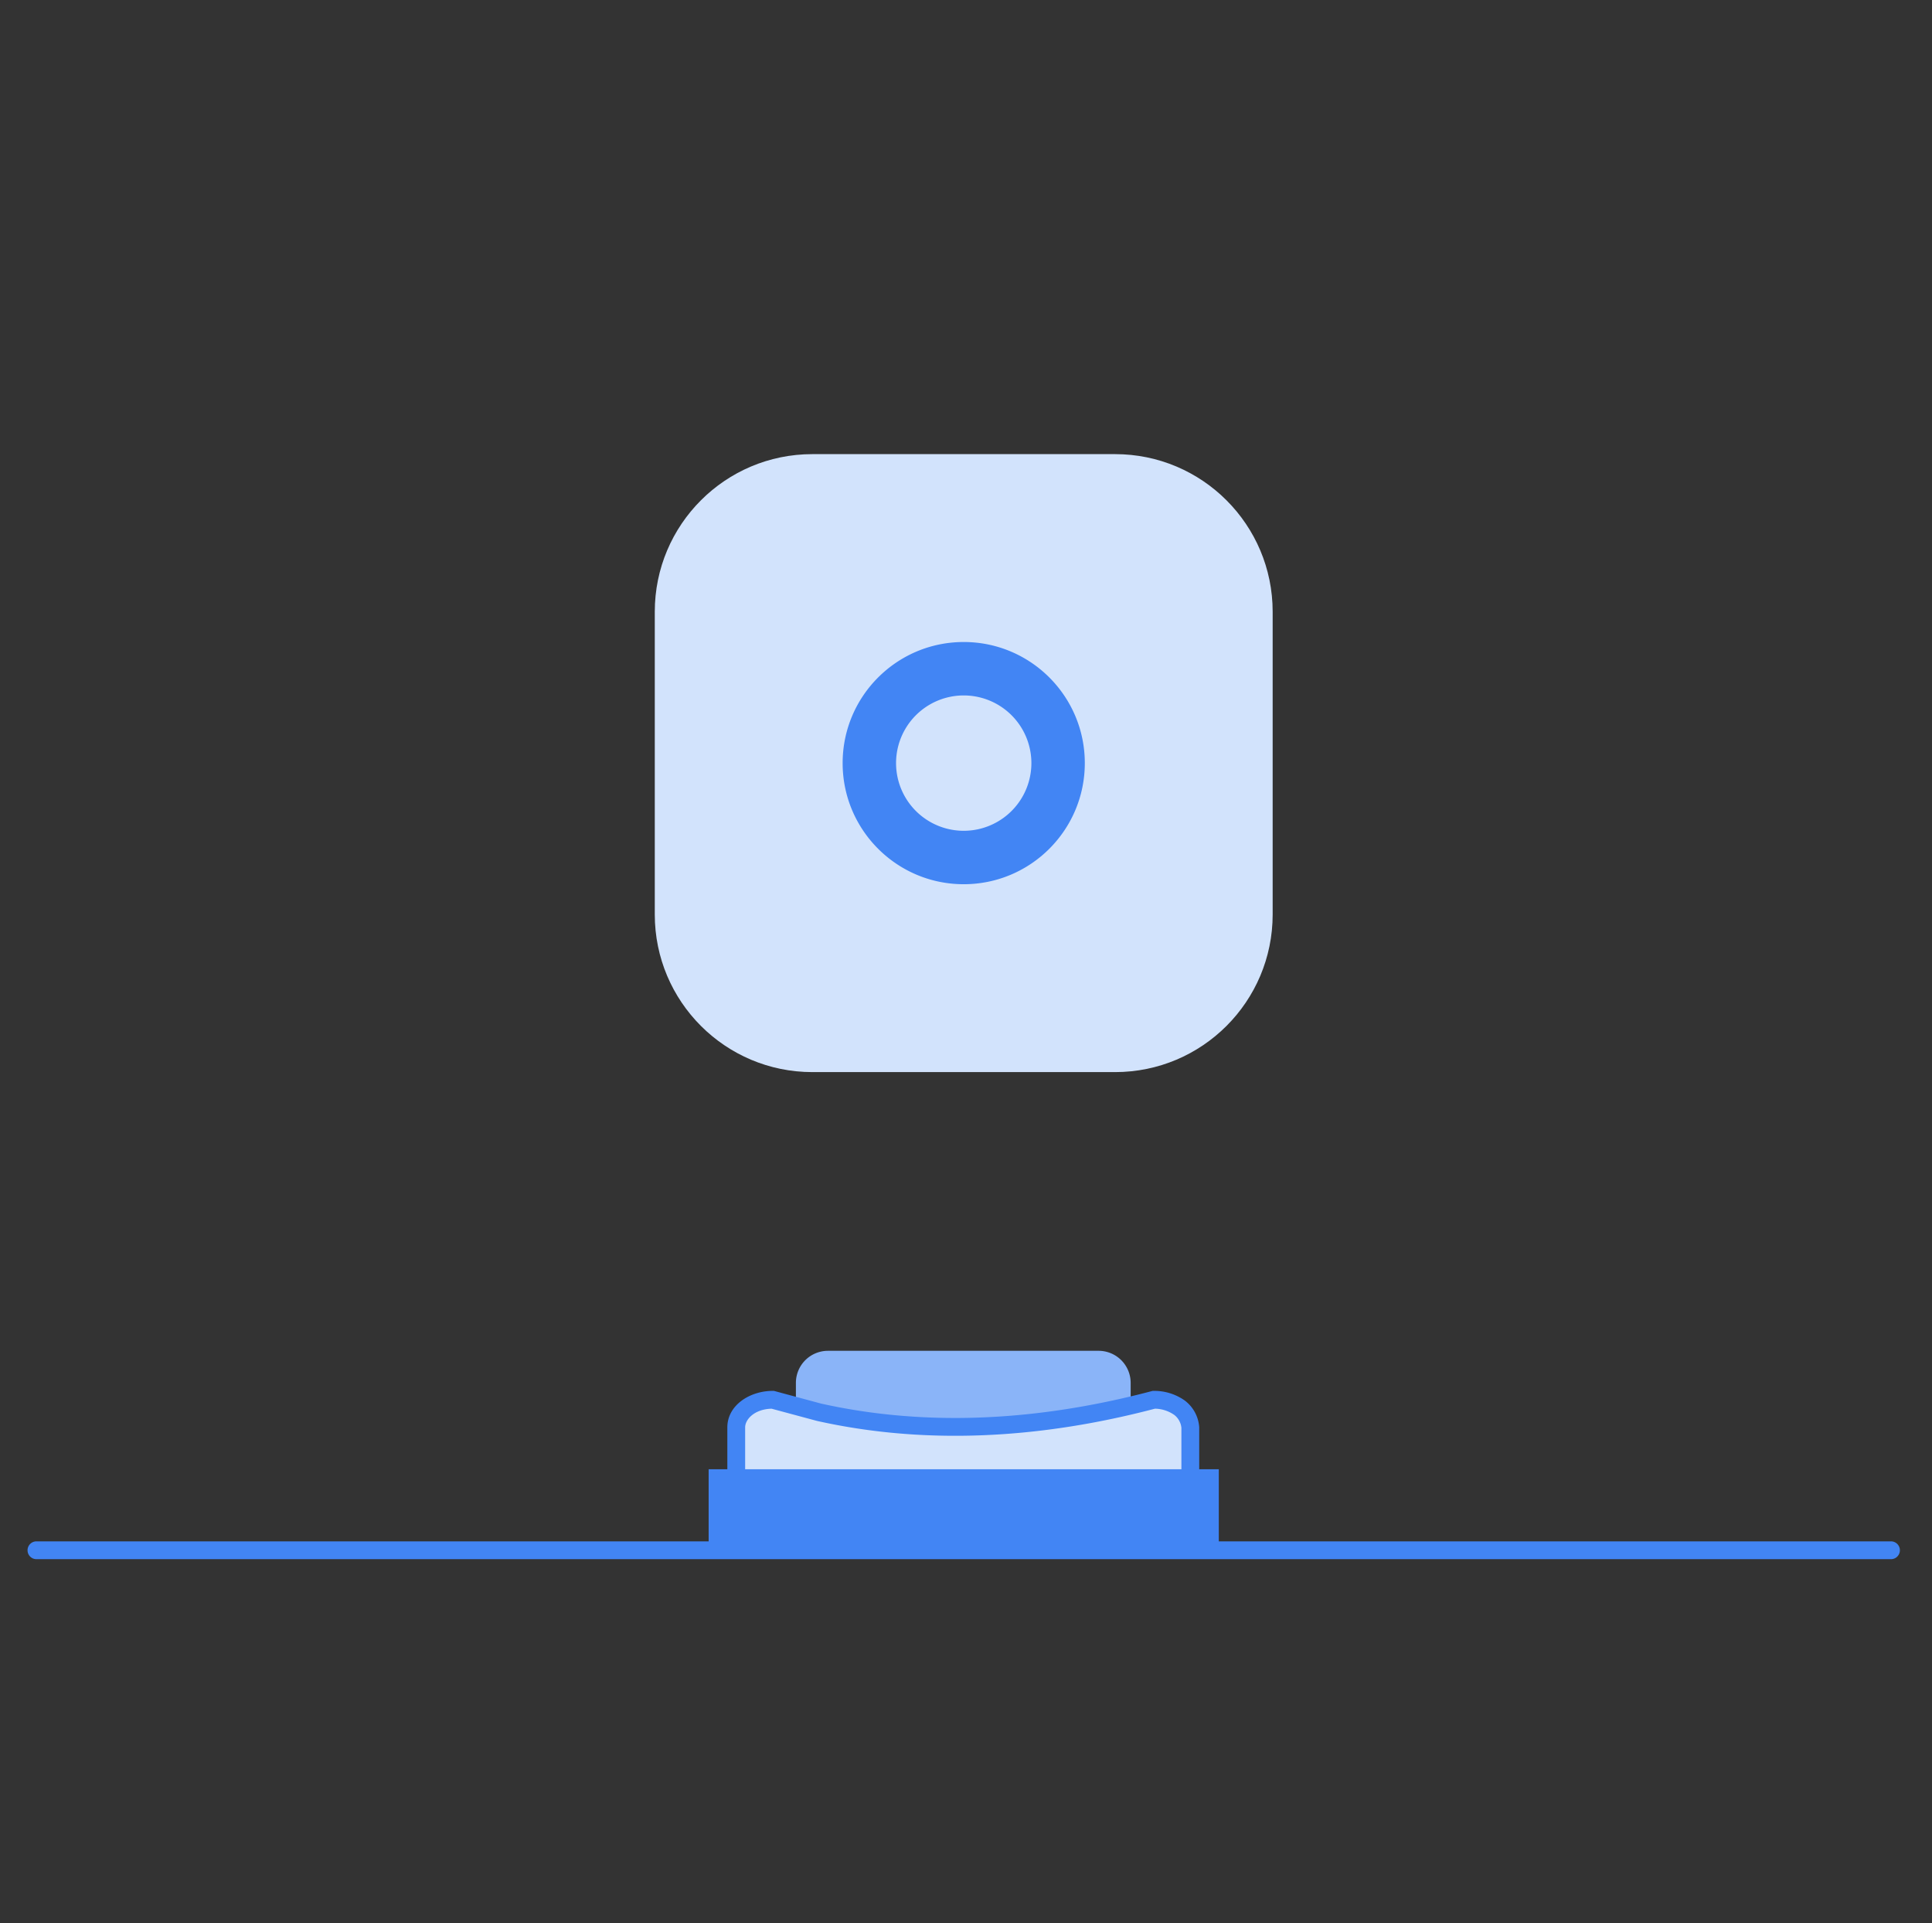 <svg width="217" height="216" viewBox="0 0 217 216" fill="none" xmlns="http://www.w3.org/2000/svg"><rect x="0" y="0" width="217" height="216" fill="#333333" stroke="none"/><path d="M125.244 51h-34c-9.775 0-17.7 7.925-17.7 17.7v34c0 9.775 7.925 17.7 17.7 17.7h34c9.775 0 17.7-7.925 17.7-17.7v-34c0-9.775-7.925-17.7-17.7-17.7z" fill="#D2E3FC"/><path fill-rule="evenodd" clip-rule="evenodd" d="M108.244 78.1a7.6 7.6 0 1 0 0 15.2 7.6 7.6 0 0 0 0-15.2zm-13.6 7.6c0-7.511 6.089-13.6 13.6-13.6 7.511 0 13.6 6.089 13.6 13.6 0 7.511-6.089 13.6-13.6 13.6-7.511 0-13.6-6.089-13.6-13.6z" fill="#4285F4"/><path d="M123.394 151.7h-30.4a3.6 3.6 0 0 0-3.6 3.6v10.11a3.6 3.6 0 0 0 3.6 3.6h30.4a3.6 3.6 0 0 0 3.6-3.6V155.3a3.6 3.6 0 0 0-3.6-3.6z" fill="#8AB4F8"/><path d="M129.594 172h-42.8c-2.3 0-4.1-1.3-4.1-3.1v-8.6c0-1.7 1.8-3.1 4.1-3.1l5.2 1.4c14.8 3.3 28.5 1 37.6-1.4a4.895 4.895 0 0 1 2.9.9 3.103 3.103 0 0 1 1.2 2.2v8.6c0 1.8-1.8 3.1-4.1 3.1z" fill="#fff"/><path d="M129.594 172h-42.8c-2.3 0-4.1-1.3-4.1-3.1v-8.6c0-1.7 1.8-3.1 4.1-3.1l5.2 1.4c14.8 3.3 28.5 1 37.6-1.4a4.895 4.895 0 0 1 2.9.9 3.103 3.103 0 0 1 1.2 2.2v8.6c0 1.8-1.8 3.1-4.1 3.1z" fill="#D2E3FC"/><path fill-rule="evenodd" clip-rule="evenodd" d="M134.694 165v-4.742l-.004-.041a4.098 4.098 0 0 0-1.587-2.91l-.015-.012-.016-.011a5.898 5.898 0 0 0-3.492-1.084l-.123.002-.118.031c-9.019 2.379-22.533 4.64-37.106 1.396l-5.307-1.429h-.132c-2.584 0-5.1 1.613-5.1 4.1v4.7h-2.1v8.1h-75.5a1 1 0 0 0 0 2h208.3a1 1 0 0 0 0-2h-75.5V165h-2.2zm-4.971-6.8c-9.177 2.408-22.996 4.71-37.947 1.376l-.021-.005-5.088-1.369c-1.935.048-2.973 1.204-2.973 2.098v4.7h49v-4.654a2.1 2.1 0 0 0-.795-1.442 3.901 3.901 0 0 0-2.176-.704z" fill="#4285F4"/></svg>